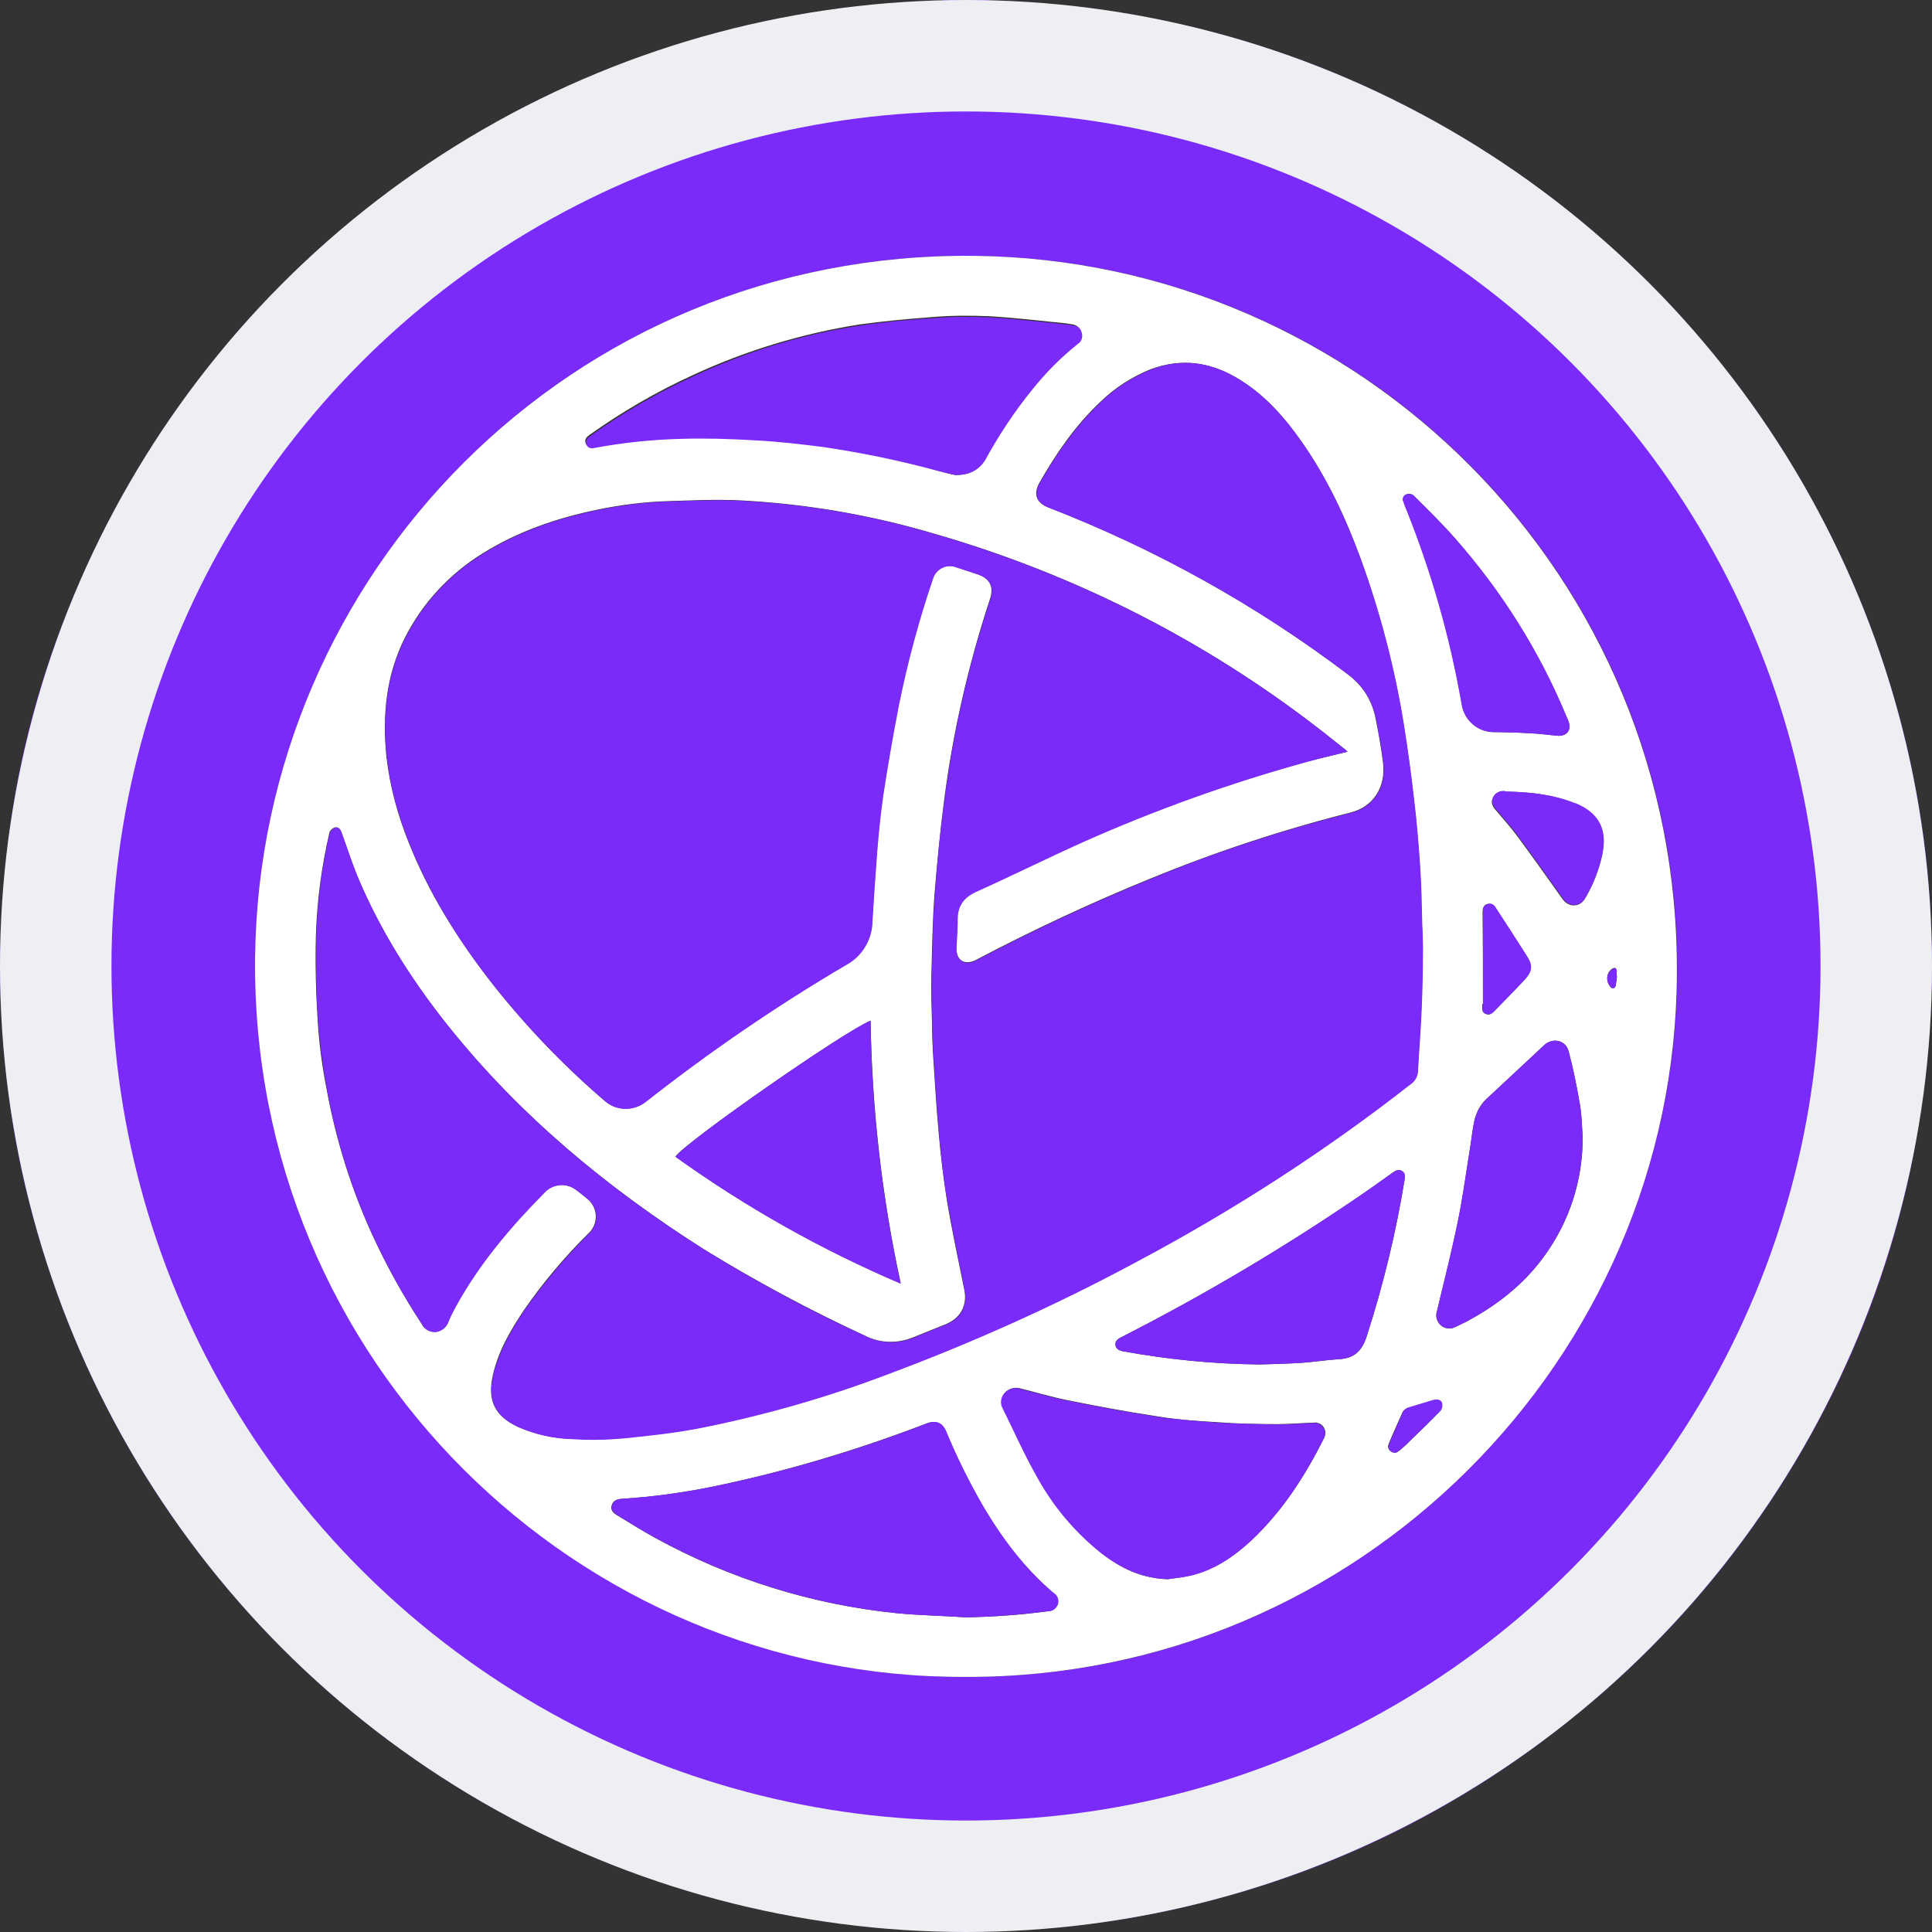 <svg width="26" height="26" viewBox="0 0 26 26" fill="none" xmlns="http://www.w3.org/2000/svg">
<rect x="0" y="0" width="26" height="26" fill="#333333" stroke="none"/>
<g clip-path="url(#clip0_2009_23796)">
<path d="M12.7 0H13.3C13.32 0.005 13.34 0.01 13.361 0.015C13.477 0.02 13.594 0.02 13.711 0.03C14.011 0.056 14.31 0.071 14.61 0.112C14.986 0.163 15.366 0.223 15.742 0.3C16.565 0.472 17.367 0.726 18.139 1.061C21.826 2.651 24.573 5.85 25.584 9.735C25.706 10.197 25.797 10.669 25.868 11.141C25.909 11.421 25.939 11.705 25.959 11.984C25.98 12.203 25.98 12.426 25.99 12.645C25.995 12.665 26 12.68 26.005 12.7V13.3C26 13.31 25.995 13.32 25.99 13.335C25.985 13.462 25.985 13.589 25.975 13.716C25.954 13.975 25.944 14.234 25.909 14.493C25.853 14.909 25.792 15.321 25.711 15.732C25.502 16.722 25.177 17.682 24.741 18.591C23.862 20.434 22.567 22.039 20.952 23.283C19.576 24.355 18.002 25.132 16.316 25.568C15.59 25.761 14.854 25.888 14.102 25.944C13.782 25.97 13.462 25.98 13.142 25.995C12.98 26 12.812 25.995 12.65 25.985C12.355 25.97 12.056 25.959 11.761 25.929C11.461 25.898 11.162 25.858 10.862 25.812C10.227 25.71 9.603 25.563 8.993 25.36C4.834 24.02 1.64 20.678 0.472 16.473C0.254 15.697 0.112 14.904 0.051 14.097C0.031 13.797 0.01 13.493 3.9048e-05 13.193C-0.005 13.015 3.90478e-05 12.832 0.01 12.655C0.031 12.309 0.046 11.969 0.076 11.629C0.107 11.309 0.152 10.984 0.208 10.669C0.345 9.892 0.559 9.13 0.843 8.394C2.341 4.459 5.652 1.488 9.73 0.427C10.192 0.305 10.664 0.213 11.136 0.142C11.416 0.102 11.7 0.071 11.979 0.051C12.203 0.03 12.426 0.03 12.645 0.02C12.67 0.01 12.685 0.005 12.7 0ZM12.995 22.567C18.276 22.593 22.537 18.276 22.572 13.112C22.608 7.739 18.307 3.499 13.117 3.443C7.678 3.387 3.494 7.734 3.438 12.888C3.377 18.312 7.78 22.587 12.995 22.567Z" fill="#7B2BF9"/>
<path d="M12.995 22.567C7.78 22.593 3.377 18.317 3.433 12.888C3.489 7.739 7.673 3.387 13.112 3.443C18.302 3.499 22.603 7.739 22.567 13.112C22.542 18.276 18.282 22.587 12.995 22.567ZM18.134 10.116C18.104 10.09 18.084 10.07 18.063 10.055C17.957 9.973 17.855 9.887 17.748 9.806C16.2 8.607 14.432 7.714 12.548 7.175C11.705 6.927 10.837 6.779 9.964 6.734C9.639 6.718 9.314 6.734 8.989 6.744C8.669 6.754 8.349 6.794 8.034 6.86C7.491 6.972 6.973 7.15 6.5 7.444C6.053 7.719 5.688 8.11 5.449 8.582C5.195 9.085 5.144 9.628 5.2 10.182C5.246 10.583 5.353 10.979 5.505 11.35C5.769 12.015 6.145 12.614 6.582 13.183C7.044 13.777 7.562 14.32 8.13 14.808C8.288 14.95 8.527 14.96 8.689 14.823C9.547 14.148 10.446 13.533 11.386 12.98C11.599 12.863 11.731 12.645 11.736 12.406C11.756 12.086 11.777 11.761 11.802 11.441C11.822 11.192 11.848 10.943 11.883 10.694C11.944 10.293 12.01 9.887 12.091 9.491C12.203 8.917 12.355 8.348 12.548 7.795C12.579 7.668 12.711 7.592 12.838 7.622C12.848 7.627 12.858 7.627 12.868 7.632C12.96 7.663 13.056 7.693 13.148 7.724C13.32 7.78 13.381 7.896 13.32 8.069C13.031 8.948 12.823 9.852 12.706 10.766C12.65 11.197 12.609 11.629 12.574 12.06C12.548 12.426 12.543 12.797 12.533 13.162C12.528 13.371 12.538 13.584 12.543 13.792C12.543 13.909 12.548 14.021 12.553 14.137C12.579 14.518 12.599 14.899 12.635 15.275C12.66 15.564 12.696 15.854 12.741 16.143C12.807 16.544 12.894 16.946 12.975 17.347C13.021 17.56 12.934 17.733 12.731 17.819C12.584 17.88 12.437 17.936 12.289 17.997C12.081 18.083 11.842 18.078 11.645 17.977C10.898 17.631 10.177 17.245 9.476 16.814C8.171 15.986 6.993 15.011 6.023 13.797C5.53 13.178 5.109 12.512 4.804 11.781C4.728 11.593 4.662 11.4 4.596 11.207C4.581 11.162 4.555 11.121 4.505 11.136C4.474 11.146 4.444 11.172 4.434 11.202C4.327 11.659 4.266 12.121 4.251 12.589C4.241 12.975 4.251 13.366 4.276 13.752C4.296 14.061 4.337 14.366 4.398 14.671C4.52 15.336 4.723 15.986 5.002 16.6C5.195 17.022 5.419 17.428 5.673 17.814C5.708 17.89 5.789 17.931 5.871 17.921C5.947 17.91 6.013 17.855 6.033 17.779C6.064 17.712 6.094 17.646 6.13 17.58C6.45 17.002 6.871 16.499 7.338 16.032C7.45 15.925 7.628 15.915 7.75 16.011C7.8 16.047 7.846 16.087 7.892 16.123C8.029 16.225 8.059 16.418 7.958 16.555C7.948 16.57 7.932 16.585 7.917 16.6C7.597 16.915 7.308 17.261 7.054 17.626C6.871 17.9 6.703 18.185 6.632 18.51C6.556 18.845 6.658 19.058 6.968 19.2C7.201 19.302 7.45 19.358 7.704 19.363C7.932 19.373 8.161 19.373 8.384 19.353C8.745 19.317 9.11 19.276 9.466 19.205C10.314 19.033 11.152 18.794 11.959 18.484C13.112 18.053 14.234 17.545 15.321 16.961C16.611 16.275 17.835 15.483 18.982 14.584C19.043 14.544 19.079 14.473 19.079 14.402C19.094 14.107 19.119 13.812 19.13 13.523C19.14 13.269 19.14 13.015 19.145 12.761C19.145 12.65 19.14 12.538 19.135 12.426C19.125 12.177 19.125 11.928 19.109 11.68C19.089 11.375 19.064 11.07 19.028 10.771C18.987 10.425 18.942 10.075 18.886 9.73C18.764 8.978 18.571 8.242 18.312 7.526C18.109 6.962 17.855 6.424 17.51 5.936C17.286 5.616 17.027 5.322 16.692 5.114C16.311 4.875 15.91 4.809 15.479 4.971C15.23 5.073 15.001 5.22 14.808 5.408C14.473 5.723 14.214 6.099 13.986 6.5C13.904 6.647 13.945 6.764 14.102 6.825C15.544 7.384 16.905 8.14 18.139 9.075C18.332 9.217 18.464 9.425 18.51 9.659C18.551 9.862 18.586 10.06 18.612 10.263C18.652 10.593 18.48 10.857 18.18 10.933C17.256 11.167 16.352 11.466 15.473 11.827C14.676 12.152 13.894 12.518 13.132 12.919C12.98 12.995 12.868 12.924 12.868 12.756C12.873 12.624 12.883 12.497 12.883 12.365C12.883 12.187 12.96 12.076 13.127 12C13.615 11.776 14.092 11.537 14.58 11.324C15.56 10.887 16.57 10.527 17.606 10.242C17.784 10.202 17.951 10.161 18.134 10.116ZM12.99 21.765C13.361 21.76 13.732 21.734 14.102 21.683C14.163 21.683 14.214 21.643 14.234 21.587C14.249 21.531 14.224 21.47 14.178 21.44C13.787 21.11 13.488 20.709 13.229 20.272C13.041 19.947 12.873 19.612 12.731 19.266C12.68 19.145 12.594 19.109 12.472 19.155C11.533 19.515 10.568 19.805 9.583 20.008C9.182 20.089 8.78 20.145 8.369 20.17C8.303 20.175 8.252 20.191 8.232 20.257C8.212 20.323 8.252 20.363 8.308 20.394C8.476 20.495 8.638 20.597 8.811 20.693C9.816 21.247 10.923 21.592 12.061 21.709C12.371 21.739 12.68 21.744 12.99 21.765ZM12.858 6.393C13.051 6.393 13.168 6.322 13.244 6.185C13.427 5.845 13.645 5.525 13.884 5.225C14.067 4.997 14.27 4.794 14.498 4.611C14.544 4.58 14.564 4.525 14.549 4.469C14.539 4.418 14.493 4.377 14.443 4.367C14.412 4.362 14.382 4.357 14.351 4.352C14.001 4.316 13.655 4.276 13.305 4.255C13.056 4.245 12.807 4.245 12.559 4.266C12.223 4.291 11.893 4.321 11.563 4.367C10.791 4.489 10.035 4.718 9.324 5.048C8.836 5.271 8.374 5.54 7.937 5.85C7.897 5.88 7.861 5.911 7.882 5.967C7.902 6.018 7.948 6.023 7.993 6.012C8.379 5.941 8.765 5.901 9.156 5.891C9.486 5.885 9.816 5.896 10.146 5.911C10.456 5.931 10.766 5.962 11.076 6.002C11.594 6.073 12.107 6.18 12.609 6.322C12.711 6.363 12.797 6.383 12.858 6.393ZM15.717 21.252C15.819 21.237 15.925 21.227 16.022 21.201C16.347 21.12 16.611 20.942 16.849 20.719C17.266 20.328 17.566 19.855 17.82 19.348C17.855 19.282 17.83 19.195 17.764 19.16C17.738 19.15 17.713 19.139 17.687 19.145C17.52 19.15 17.352 19.165 17.185 19.165C16.916 19.165 16.646 19.16 16.382 19.139C16.108 19.124 15.829 19.104 15.56 19.058C15.153 18.997 14.752 18.921 14.351 18.84C14.148 18.799 13.945 18.738 13.742 18.687C13.666 18.662 13.579 18.682 13.523 18.743C13.473 18.804 13.462 18.891 13.503 18.957C13.655 19.256 13.793 19.566 13.955 19.86C14.168 20.262 14.463 20.612 14.823 20.896C15.082 21.11 15.372 21.242 15.717 21.252ZM11.716 13.736C11.37 13.873 9.227 15.366 9.09 15.564C10.035 16.245 11.05 16.814 12.122 17.271C11.868 16.108 11.736 14.925 11.716 13.736ZM16.961 18.362C17.139 18.357 17.317 18.352 17.494 18.342C17.672 18.332 17.845 18.302 18.023 18.291C18.221 18.281 18.327 18.18 18.388 17.997C18.612 17.306 18.784 16.6 18.901 15.884C18.911 15.834 18.911 15.788 18.866 15.757C18.82 15.732 18.779 15.752 18.739 15.783C18.591 15.889 18.444 15.996 18.292 16.098C17.266 16.798 16.195 17.433 15.087 17.997C15.042 18.017 15.006 18.048 15.011 18.098C15.016 18.154 15.062 18.175 15.113 18.185C15.722 18.296 16.342 18.357 16.961 18.362ZM21.298 15.285C21.288 15.138 21.283 14.986 21.257 14.838C21.217 14.605 21.171 14.376 21.11 14.148C21.07 13.995 20.897 13.96 20.78 14.066C20.531 14.3 20.277 14.534 20.029 14.767C19.937 14.843 19.876 14.945 19.846 15.062C19.82 15.173 19.805 15.29 19.79 15.407C19.734 15.747 19.693 16.087 19.622 16.423C19.541 16.834 19.434 17.24 19.338 17.646C19.307 17.738 19.358 17.839 19.45 17.87C19.495 17.885 19.546 17.88 19.592 17.855C19.632 17.834 19.668 17.814 19.709 17.799C20.125 17.58 20.491 17.301 20.77 16.92C21.12 16.448 21.308 15.874 21.298 15.285ZM20.968 9.902C21.085 9.907 21.146 9.826 21.11 9.714C21.105 9.694 21.095 9.674 21.085 9.653C20.719 8.775 20.211 7.962 19.582 7.246C19.404 7.043 19.211 6.855 19.023 6.668C18.998 6.647 18.962 6.642 18.927 6.652C18.891 6.668 18.871 6.708 18.886 6.744C18.886 6.749 18.886 6.749 18.891 6.754C18.906 6.784 18.916 6.82 18.927 6.85C19.267 7.693 19.516 8.572 19.673 9.471C19.703 9.694 19.896 9.862 20.125 9.852C20.272 9.852 20.425 9.857 20.572 9.867C20.704 9.872 20.836 9.887 20.968 9.902ZM20.328 10.654C20.298 10.654 20.272 10.654 20.242 10.654C20.176 10.644 20.115 10.679 20.089 10.74C20.059 10.806 20.089 10.857 20.13 10.903C20.232 11.025 20.338 11.141 20.43 11.268C20.633 11.543 20.831 11.822 21.029 12.101C21.11 12.213 21.257 12.213 21.328 12.096C21.435 11.918 21.511 11.72 21.557 11.522C21.633 11.177 21.521 10.959 21.207 10.821C21.201 10.816 21.196 10.816 21.186 10.816C20.912 10.694 20.623 10.664 20.328 10.654ZM19.957 13.513H19.947C19.947 13.518 19.947 13.528 19.947 13.533C19.947 13.579 19.942 13.625 19.993 13.645C20.044 13.665 20.079 13.64 20.11 13.604C20.247 13.462 20.384 13.325 20.516 13.183C20.617 13.076 20.628 13 20.552 12.878C20.414 12.655 20.272 12.441 20.13 12.223C20.1 12.177 20.064 12.152 20.013 12.167C19.962 12.182 19.952 12.228 19.952 12.279C19.957 12.69 19.957 13.101 19.957 13.513ZM18.784 19.551C18.805 19.541 18.82 19.53 18.835 19.52C18.881 19.48 18.932 19.439 18.972 19.393C19.109 19.261 19.246 19.129 19.378 18.992C19.399 18.967 19.409 18.931 19.399 18.896C19.389 18.85 19.348 18.84 19.302 18.845C19.292 18.845 19.287 18.845 19.277 18.85C19.165 18.88 19.053 18.916 18.942 18.951C18.916 18.962 18.891 18.977 18.876 19.002C18.81 19.15 18.744 19.292 18.683 19.444C18.668 19.495 18.708 19.551 18.784 19.551ZM21.76 13.142C21.755 13.117 21.755 13.091 21.755 13.066C21.755 13.051 21.745 13.03 21.735 13.025C21.72 13.025 21.704 13.03 21.689 13.041C21.618 13.096 21.608 13.198 21.664 13.269C21.664 13.274 21.669 13.274 21.669 13.279C21.694 13.31 21.73 13.305 21.74 13.264C21.75 13.223 21.755 13.188 21.76 13.142Z" fill="white"/>
<path d="M18.134 10.116C17.951 10.161 17.779 10.202 17.611 10.248C16.575 10.532 15.565 10.893 14.585 11.329C14.097 11.548 13.62 11.786 13.132 12.005C12.97 12.081 12.889 12.193 12.889 12.37C12.889 12.502 12.879 12.629 12.873 12.761C12.868 12.929 12.985 13.005 13.137 12.924C13.899 12.523 14.681 12.157 15.479 11.832C16.357 11.466 17.261 11.172 18.185 10.938C18.485 10.862 18.657 10.598 18.617 10.268C18.591 10.065 18.556 9.862 18.515 9.664C18.47 9.43 18.337 9.222 18.145 9.08C16.91 8.145 15.55 7.389 14.107 6.83C13.95 6.769 13.909 6.647 13.991 6.505C14.219 6.104 14.478 5.733 14.813 5.413C15.006 5.225 15.235 5.078 15.484 4.976C15.91 4.809 16.316 4.875 16.697 5.119C17.032 5.332 17.291 5.621 17.515 5.941C17.86 6.434 18.109 6.972 18.317 7.531C18.576 8.247 18.769 8.983 18.891 9.735C18.947 10.08 18.993 10.425 19.033 10.776C19.069 11.08 19.094 11.38 19.114 11.685C19.13 11.934 19.135 12.182 19.14 12.431C19.145 12.543 19.15 12.655 19.15 12.766C19.15 13.02 19.145 13.274 19.135 13.528C19.125 13.823 19.099 14.117 19.084 14.406C19.084 14.478 19.048 14.549 18.988 14.589C17.84 15.488 16.611 16.28 15.326 16.966C14.245 17.55 13.117 18.058 11.964 18.489C11.152 18.799 10.319 19.038 9.471 19.21C9.116 19.282 8.75 19.322 8.389 19.358C8.161 19.378 7.937 19.383 7.709 19.368C7.455 19.363 7.206 19.307 6.973 19.205C6.663 19.058 6.561 18.845 6.637 18.515C6.714 18.19 6.876 17.905 7.059 17.631C7.318 17.265 7.607 16.92 7.922 16.605C8.049 16.489 8.059 16.296 7.943 16.169C7.927 16.153 7.912 16.138 7.897 16.128C7.851 16.087 7.805 16.052 7.755 16.016C7.633 15.92 7.455 15.93 7.343 16.037C6.881 16.504 6.455 17.002 6.135 17.585C6.099 17.651 6.064 17.718 6.038 17.784C6.013 17.86 5.952 17.91 5.876 17.926C5.795 17.936 5.713 17.895 5.678 17.819C5.424 17.433 5.2 17.027 5.007 16.605C4.728 15.991 4.525 15.341 4.403 14.676C4.347 14.371 4.307 14.066 4.281 13.757C4.256 13.371 4.246 12.98 4.256 12.594C4.271 12.127 4.332 11.664 4.439 11.207C4.449 11.177 4.479 11.152 4.51 11.141C4.561 11.126 4.586 11.167 4.601 11.212C4.672 11.405 4.733 11.598 4.809 11.786C5.114 12.518 5.536 13.183 6.028 13.802C6.998 15.016 8.171 15.991 9.481 16.819C10.177 17.25 10.903 17.641 11.65 17.982C11.853 18.083 12.086 18.088 12.294 18.002C12.442 17.941 12.589 17.885 12.736 17.824C12.939 17.738 13.026 17.565 12.98 17.352C12.899 16.951 12.818 16.555 12.746 16.148C12.696 15.859 12.665 15.569 12.64 15.28C12.604 14.899 12.584 14.523 12.559 14.143C12.553 14.026 12.548 13.914 12.548 13.797C12.543 13.589 12.533 13.376 12.538 13.168C12.548 12.802 12.553 12.431 12.579 12.066C12.609 11.634 12.65 11.202 12.711 10.771C12.828 9.851 13.036 8.948 13.325 8.074C13.386 7.901 13.325 7.785 13.153 7.729C13.061 7.698 12.97 7.668 12.873 7.637C12.752 7.587 12.614 7.648 12.564 7.769C12.559 7.78 12.559 7.79 12.553 7.8C12.366 8.353 12.213 8.922 12.097 9.496C12.02 9.897 11.949 10.298 11.888 10.7C11.853 10.948 11.827 11.197 11.807 11.446C11.782 11.766 11.761 12.086 11.741 12.411C11.736 12.649 11.599 12.873 11.391 12.985C10.451 13.538 9.552 14.153 8.694 14.828C8.527 14.96 8.288 14.955 8.136 14.813C7.567 14.325 7.049 13.782 6.587 13.188C6.15 12.624 5.779 12.02 5.51 11.355C5.358 10.979 5.251 10.588 5.205 10.187C5.145 9.633 5.2 9.09 5.454 8.587C5.693 8.12 6.053 7.724 6.505 7.45C6.978 7.155 7.496 6.977 8.039 6.866C8.354 6.8 8.674 6.759 8.994 6.749C9.319 6.739 9.644 6.723 9.969 6.739C10.847 6.784 11.716 6.932 12.553 7.18C14.438 7.719 16.205 8.612 17.753 9.811C17.86 9.892 17.962 9.978 18.068 10.06C18.089 10.07 18.104 10.085 18.134 10.116Z" fill="#7B2BF9"/>
<path d="M12.99 21.765C12.68 21.744 12.37 21.739 12.066 21.709C10.923 21.592 9.821 21.247 8.816 20.693C8.643 20.602 8.48 20.495 8.313 20.394C8.262 20.363 8.221 20.323 8.237 20.257C8.257 20.191 8.308 20.175 8.374 20.17C8.78 20.145 9.186 20.089 9.587 20.008C10.573 19.805 11.537 19.52 12.477 19.155C12.599 19.109 12.685 19.145 12.736 19.266C12.878 19.612 13.046 19.947 13.233 20.272C13.492 20.709 13.792 21.11 14.183 21.44C14.234 21.47 14.254 21.531 14.239 21.587C14.219 21.643 14.168 21.684 14.107 21.684C13.731 21.729 13.361 21.76 12.99 21.765Z" fill="#7B2BF9"/>
<path d="M12.858 6.393C12.802 6.378 12.711 6.363 12.619 6.337C12.117 6.2 11.604 6.094 11.086 6.017C10.776 5.977 10.466 5.941 10.156 5.926C9.826 5.906 9.496 5.896 9.166 5.906C8.775 5.916 8.384 5.957 8.003 6.028C7.953 6.038 7.912 6.033 7.892 5.982C7.871 5.926 7.907 5.896 7.947 5.865C8.384 5.555 8.846 5.286 9.334 5.063C10.045 4.733 10.796 4.499 11.573 4.382C11.903 4.332 12.239 4.301 12.569 4.281C12.817 4.26 13.066 4.26 13.315 4.271C13.665 4.291 14.011 4.332 14.361 4.367C14.392 4.372 14.422 4.377 14.453 4.382C14.508 4.387 14.549 4.428 14.559 4.484C14.574 4.54 14.554 4.596 14.508 4.626C14.28 4.809 14.077 5.012 13.894 5.241C13.65 5.54 13.437 5.865 13.254 6.2C13.168 6.327 13.051 6.393 12.858 6.393Z" fill="#7B2BF9"/>
<path d="M15.716 21.252C15.371 21.242 15.082 21.105 14.818 20.902C14.462 20.617 14.168 20.267 13.949 19.866C13.782 19.571 13.645 19.261 13.497 18.962C13.457 18.896 13.462 18.809 13.518 18.748C13.573 18.688 13.66 18.662 13.736 18.693C13.939 18.743 14.142 18.804 14.345 18.845C14.747 18.926 15.153 19.002 15.554 19.063C15.828 19.104 16.102 19.124 16.377 19.145C16.646 19.16 16.915 19.165 17.179 19.17C17.347 19.17 17.514 19.155 17.682 19.15C17.758 19.145 17.824 19.2 17.834 19.277C17.834 19.302 17.829 19.327 17.819 19.353C17.565 19.861 17.26 20.333 16.849 20.724C16.61 20.947 16.346 21.13 16.021 21.206C15.925 21.227 15.818 21.237 15.716 21.252Z" fill="#7B2BF9"/>
<path d="M11.715 13.736C11.73 14.925 11.868 16.113 12.121 17.276C11.05 16.819 10.034 16.245 9.09 15.569C9.227 15.366 11.37 13.873 11.715 13.736Z" fill="#7B2BF9"/>
<path d="M16.961 18.362C16.342 18.357 15.722 18.296 15.113 18.185C15.062 18.174 15.016 18.154 15.011 18.098C15.006 18.048 15.042 18.022 15.087 17.997C16.194 17.433 17.266 16.798 18.292 16.098C18.439 15.996 18.591 15.889 18.739 15.783C18.779 15.757 18.815 15.732 18.866 15.757C18.916 15.788 18.911 15.828 18.901 15.884C18.784 16.6 18.612 17.306 18.388 17.997C18.327 18.18 18.221 18.281 18.023 18.291C17.845 18.302 17.672 18.327 17.494 18.342C17.317 18.352 17.139 18.357 16.961 18.362Z" fill="#7B2BF9"/>
<path d="M21.298 15.285C21.303 15.874 21.12 16.448 20.77 16.92C20.49 17.301 20.125 17.581 19.708 17.799C19.668 17.819 19.632 17.84 19.592 17.855C19.505 17.901 19.399 17.87 19.353 17.789C19.328 17.743 19.322 17.692 19.338 17.647C19.434 17.24 19.536 16.834 19.622 16.423C19.688 16.088 19.734 15.747 19.79 15.407C19.81 15.29 19.82 15.174 19.846 15.062C19.876 14.95 19.942 14.844 20.028 14.767C20.277 14.534 20.531 14.3 20.78 14.066C20.892 13.96 21.069 13.995 21.11 14.148C21.171 14.376 21.217 14.605 21.257 14.838C21.288 14.986 21.288 15.138 21.298 15.285Z" fill="#7B2BF9"/>
<path d="M20.968 9.902C20.836 9.892 20.704 9.872 20.567 9.867C20.42 9.857 20.267 9.857 20.12 9.852C19.892 9.862 19.699 9.694 19.668 9.471C19.511 8.572 19.262 7.698 18.922 6.85C18.906 6.82 18.896 6.784 18.886 6.754C18.866 6.718 18.881 6.673 18.916 6.657C18.922 6.657 18.922 6.652 18.927 6.652C18.962 6.642 18.998 6.647 19.023 6.668C19.211 6.855 19.404 7.043 19.582 7.246C20.211 7.957 20.724 8.77 21.085 9.653C21.095 9.674 21.1 9.694 21.11 9.714C21.151 9.826 21.085 9.907 20.968 9.902Z" fill="#7B2BF9"/>
<path d="M20.327 10.654C20.622 10.664 20.911 10.695 21.191 10.806C21.196 10.806 21.201 10.811 21.211 10.811C21.526 10.948 21.637 11.167 21.561 11.512C21.516 11.715 21.439 11.908 21.333 12.086C21.262 12.208 21.114 12.208 21.033 12.091C20.835 11.812 20.637 11.533 20.434 11.258C20.343 11.131 20.236 11.015 20.134 10.893C20.094 10.842 20.058 10.796 20.094 10.73C20.119 10.669 20.185 10.639 20.246 10.644C20.271 10.654 20.297 10.654 20.327 10.654Z" fill="#7B2BF9"/>
<path d="M19.957 13.513C19.957 13.102 19.957 12.69 19.957 12.279C19.957 12.228 19.962 12.188 20.018 12.167C20.074 12.147 20.11 12.178 20.135 12.223C20.277 12.441 20.419 12.66 20.557 12.878C20.633 13 20.617 13.076 20.521 13.183C20.389 13.325 20.252 13.462 20.115 13.604C20.079 13.64 20.044 13.665 19.998 13.645C19.947 13.625 19.952 13.579 19.952 13.533C19.952 13.528 19.952 13.518 19.952 13.513H19.957Z" fill="#7B2BF9"/>
<path d="M18.785 19.551C18.708 19.551 18.668 19.495 18.693 19.434C18.754 19.287 18.82 19.139 18.886 18.992C18.901 18.967 18.922 18.951 18.952 18.941C19.064 18.906 19.175 18.875 19.287 18.84C19.297 18.84 19.302 18.835 19.313 18.835C19.353 18.83 19.399 18.84 19.409 18.886C19.414 18.921 19.409 18.957 19.389 18.982C19.257 19.119 19.12 19.251 18.983 19.383C18.937 19.429 18.891 19.47 18.845 19.51C18.82 19.53 18.8 19.541 18.785 19.551Z" fill="#7B2BF9"/>
<path d="M21.76 13.142C21.755 13.183 21.75 13.223 21.745 13.264C21.735 13.305 21.699 13.31 21.674 13.279C21.613 13.213 21.618 13.112 21.684 13.051C21.689 13.046 21.689 13.046 21.694 13.046C21.704 13.036 21.724 13.03 21.74 13.03C21.75 13.036 21.76 13.056 21.76 13.071C21.755 13.091 21.755 13.117 21.76 13.142Z" fill="#7B2BF9"/>
<circle cx="13" cy="13" r="12.25" stroke="#EDEFF2" stroke-width="1.5"/>
</g>
<defs>
<clipPath id="clip0_2009_23796">
<rect width="26" height="26" fill="white"/>
</clipPath>
</defs>
</svg>
